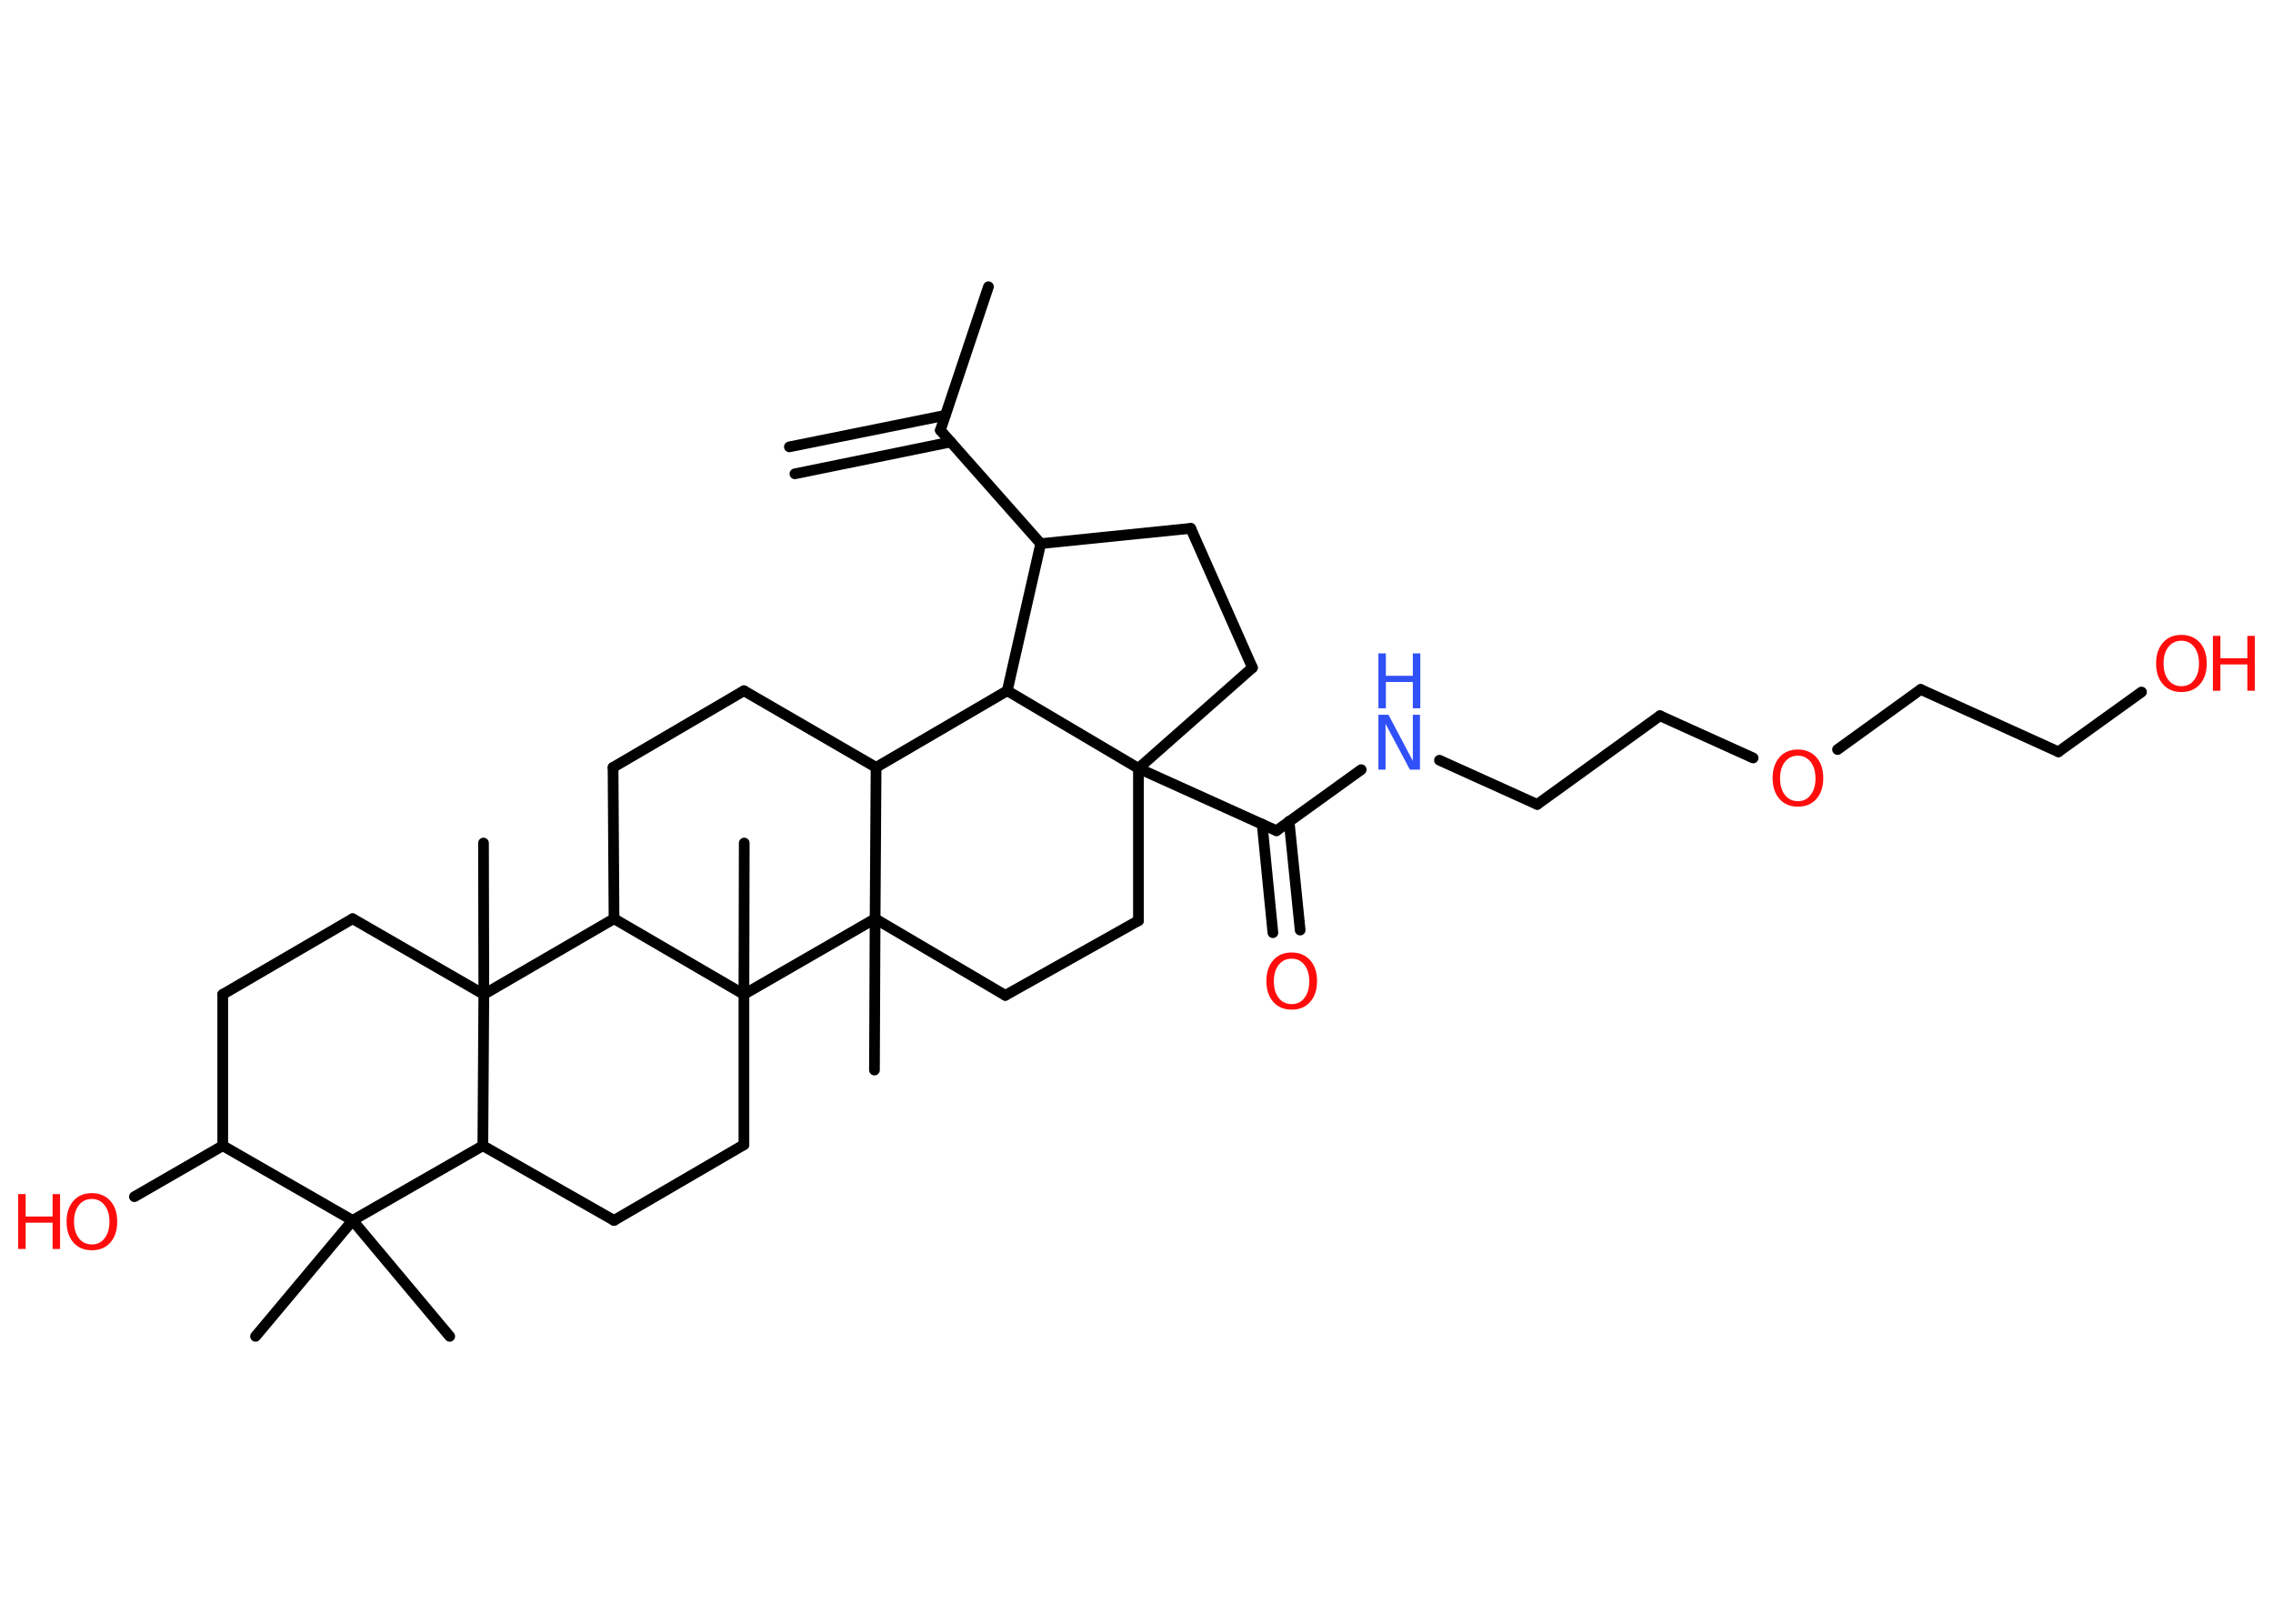 <?xml version='1.0' encoding='UTF-8'?>
<!DOCTYPE svg PUBLIC "-//W3C//DTD SVG 1.1//EN" "http://www.w3.org/Graphics/SVG/1.1/DTD/svg11.dtd">
<svg version='1.2' xmlns='http://www.w3.org/2000/svg' xmlns:xlink='http://www.w3.org/1999/xlink' width='70.0mm' height='50.0mm' viewBox='0 0 70.0 50.0'>
  <desc>Generated by the Chemistry Development Kit (http://github.com/cdk)</desc>
  <g stroke-linecap='round' stroke-linejoin='round' stroke='#000000' stroke-width='.33' fill='#FF0D0D'>
    <rect x='.0' y='.0' width='70.0' height='50.0' fill='#FFFFFF' stroke='none'/>
    <g id='mol1' class='mol'>
      <g id='mol1bnd1' class='bond'>
        <line x1='24.31' y1='13.76' x2='29.11' y2='12.79'/>
        <line x1='24.48' y1='14.59' x2='29.28' y2='13.61'/>
      </g>
      <line id='mol1bnd2' class='bond' x1='28.96' y1='13.25' x2='30.44' y2='8.83'/>
      <line id='mol1bnd3' class='bond' x1='28.96' y1='13.25' x2='32.05' y2='16.74'/>
      <line id='mol1bnd4' class='bond' x1='32.05' y1='16.74' x2='36.67' y2='16.27'/>
      <line id='mol1bnd5' class='bond' x1='36.67' y1='16.27' x2='38.57' y2='20.56'/>
      <line id='mol1bnd6' class='bond' x1='38.57' y1='20.56' x2='35.06' y2='23.66'/>
      <line id='mol1bnd7' class='bond' x1='35.06' y1='23.66' x2='39.31' y2='25.58'/>
      <g id='mol1bnd8' class='bond'>
        <line x1='39.7' y1='25.29' x2='40.04' y2='28.64'/>
        <line x1='38.87' y1='25.38' x2='39.2' y2='28.72'/>
      </g>
      <line id='mol1bnd9' class='bond' x1='39.31' y1='25.58' x2='41.92' y2='23.7'/>
      <line id='mol1bnd10' class='bond' x1='44.33' y1='23.41' x2='47.34' y2='24.77'/>
      <line id='mol1bnd11' class='bond' x1='47.34' y1='24.77' x2='51.12' y2='22.04'/>
      <line id='mol1bnd12' class='bond' x1='51.12' y1='22.04' x2='53.99' y2='23.34'/>
      <line id='mol1bnd13' class='bond' x1='56.59' y1='23.08' x2='59.15' y2='21.23'/>
      <line id='mol1bnd14' class='bond' x1='59.15' y1='21.23' x2='63.39' y2='23.15'/>
      <line id='mol1bnd15' class='bond' x1='63.39' y1='23.15' x2='65.95' y2='21.31'/>
      <line id='mol1bnd16' class='bond' x1='35.06' y1='23.66' x2='35.06' y2='28.35'/>
      <line id='mol1bnd17' class='bond' x1='35.06' y1='28.35' x2='30.96' y2='30.65'/>
      <line id='mol1bnd18' class='bond' x1='30.96' y1='30.65' x2='26.95' y2='28.29'/>
      <line id='mol1bnd19' class='bond' x1='26.95' y1='28.29' x2='26.93' y2='32.95'/>
      <line id='mol1bnd20' class='bond' x1='26.95' y1='28.29' x2='26.98' y2='23.63'/>
      <line id='mol1bnd21' class='bond' x1='26.98' y1='23.63' x2='22.91' y2='21.27'/>
      <line id='mol1bnd22' class='bond' x1='22.91' y1='21.27' x2='18.88' y2='23.63'/>
      <line id='mol1bnd23' class='bond' x1='18.88' y1='23.63' x2='18.91' y2='28.29'/>
      <line id='mol1bnd24' class='bond' x1='18.91' y1='28.29' x2='14.9' y2='30.62'/>
      <line id='mol1bnd25' class='bond' x1='14.9' y1='30.62' x2='14.89' y2='25.96'/>
      <line id='mol1bnd26' class='bond' x1='14.9' y1='30.62' x2='10.86' y2='28.29'/>
      <line id='mol1bnd27' class='bond' x1='10.86' y1='28.29' x2='6.86' y2='30.62'/>
      <line id='mol1bnd28' class='bond' x1='6.86' y1='30.62' x2='6.86' y2='35.28'/>
      <line id='mol1bnd29' class='bond' x1='6.86' y1='35.28' x2='4.14' y2='36.85'/>
      <line id='mol1bnd30' class='bond' x1='6.86' y1='35.28' x2='10.86' y2='37.58'/>
      <line id='mol1bnd31' class='bond' x1='10.86' y1='37.58' x2='7.87' y2='41.15'/>
      <line id='mol1bnd32' class='bond' x1='10.86' y1='37.58' x2='13.85' y2='41.15'/>
      <line id='mol1bnd33' class='bond' x1='10.86' y1='37.58' x2='14.87' y2='35.28'/>
      <line id='mol1bnd34' class='bond' x1='14.9' y1='30.62' x2='14.87' y2='35.28'/>
      <line id='mol1bnd35' class='bond' x1='14.87' y1='35.28' x2='18.91' y2='37.58'/>
      <line id='mol1bnd36' class='bond' x1='18.91' y1='37.58' x2='22.91' y2='35.25'/>
      <line id='mol1bnd37' class='bond' x1='22.91' y1='35.25' x2='22.91' y2='30.62'/>
      <line id='mol1bnd38' class='bond' x1='18.91' y1='28.29' x2='22.91' y2='30.62'/>
      <line id='mol1bnd39' class='bond' x1='26.95' y1='28.29' x2='22.91' y2='30.62'/>
      <line id='mol1bnd40' class='bond' x1='22.91' y1='30.62' x2='22.92' y2='25.96'/>
      <line id='mol1bnd41' class='bond' x1='26.98' y1='23.63' x2='31.02' y2='21.27'/>
      <line id='mol1bnd42' class='bond' x1='32.05' y1='16.74' x2='31.02' y2='21.27'/>
      <line id='mol1bnd43' class='bond' x1='35.06' y1='23.66' x2='31.02' y2='21.27'/>
      <path id='mol1atm9' class='atom' d='M39.78 29.52q-.25 .0 -.4 .19q-.15 .19 -.15 .51q.0 .32 .15 .51q.15 .19 .4 .19q.25 .0 .39 -.19q.15 -.19 .15 -.51q.0 -.32 -.15 -.51q-.15 -.19 -.39 -.19zM39.78 29.33q.35 .0 .57 .24q.21 .24 .21 .64q.0 .4 -.21 .64q-.21 .24 -.57 .24q-.36 .0 -.57 -.24q-.21 -.24 -.21 -.64q.0 -.4 .21 -.64q.21 -.24 .57 -.24z' stroke='none'/>
      <g id='mol1atm10' class='atom'>
        <path d='M42.45 22.01h.31l.75 1.42v-1.42h.22v1.69h-.31l-.75 -1.41v1.41h-.22v-1.69z' stroke='none' fill='#3050F8'/>
        <path d='M42.45 20.12h.23v.69h.83v-.69h.23v1.69h-.23v-.81h-.83v.81h-.23v-1.69z' stroke='none' fill='#3050F8'/>
      </g>
      <path id='mol1atm13' class='atom' d='M55.37 23.27q-.25 .0 -.4 .19q-.15 .19 -.15 .51q.0 .32 .15 .51q.15 .19 .4 .19q.25 .0 .39 -.19q.15 -.19 .15 -.51q.0 -.32 -.15 -.51q-.15 -.19 -.39 -.19zM55.37 23.08q.35 .0 .57 .24q.21 .24 .21 .64q.0 .4 -.21 .64q-.21 .24 -.57 .24q-.36 .0 -.57 -.24q-.21 -.24 -.21 -.64q.0 -.4 .21 -.64q.21 -.24 .57 -.24z' stroke='none'/>
      <g id='mol1atm16' class='atom'>
        <path d='M67.18 19.73q-.25 .0 -.4 .19q-.15 .19 -.15 .51q.0 .32 .15 .51q.15 .19 .4 .19q.25 .0 .39 -.19q.15 -.19 .15 -.51q.0 -.32 -.15 -.51q-.15 -.19 -.39 -.19zM67.18 19.55q.35 .0 .57 .24q.21 .24 .21 .64q.0 .4 -.21 .64q-.21 .24 -.57 .24q-.36 .0 -.57 -.24q-.21 -.24 -.21 -.64q.0 -.4 .21 -.64q.21 -.24 .57 -.24z' stroke='none'/>
        <path d='M68.15 19.58h.23v.69h.83v-.69h.23v1.69h-.23v-.81h-.83v.81h-.23v-1.69z' stroke='none'/>
      </g>
      <g id='mol1atm30' class='atom'>
        <path d='M2.83 36.92q-.25 .0 -.4 .19q-.15 .19 -.15 .51q.0 .32 .15 .51q.15 .19 .4 .19q.25 .0 .39 -.19q.15 -.19 .15 -.51q.0 -.32 -.15 -.51q-.15 -.19 -.39 -.19zM2.83 36.74q.35 .0 .57 .24q.21 .24 .21 .64q.0 .4 -.21 .64q-.21 .24 -.57 .24q-.36 .0 -.57 -.24q-.21 -.24 -.21 -.64q.0 -.4 .21 -.64q.21 -.24 .57 -.24z' stroke='none'/>
        <path d='M.56 36.77h.23v.69h.83v-.69h.23v1.69h-.23v-.81h-.83v.81h-.23v-1.69z' stroke='none'/>
      </g>
    </g>
  </g>
</svg>
